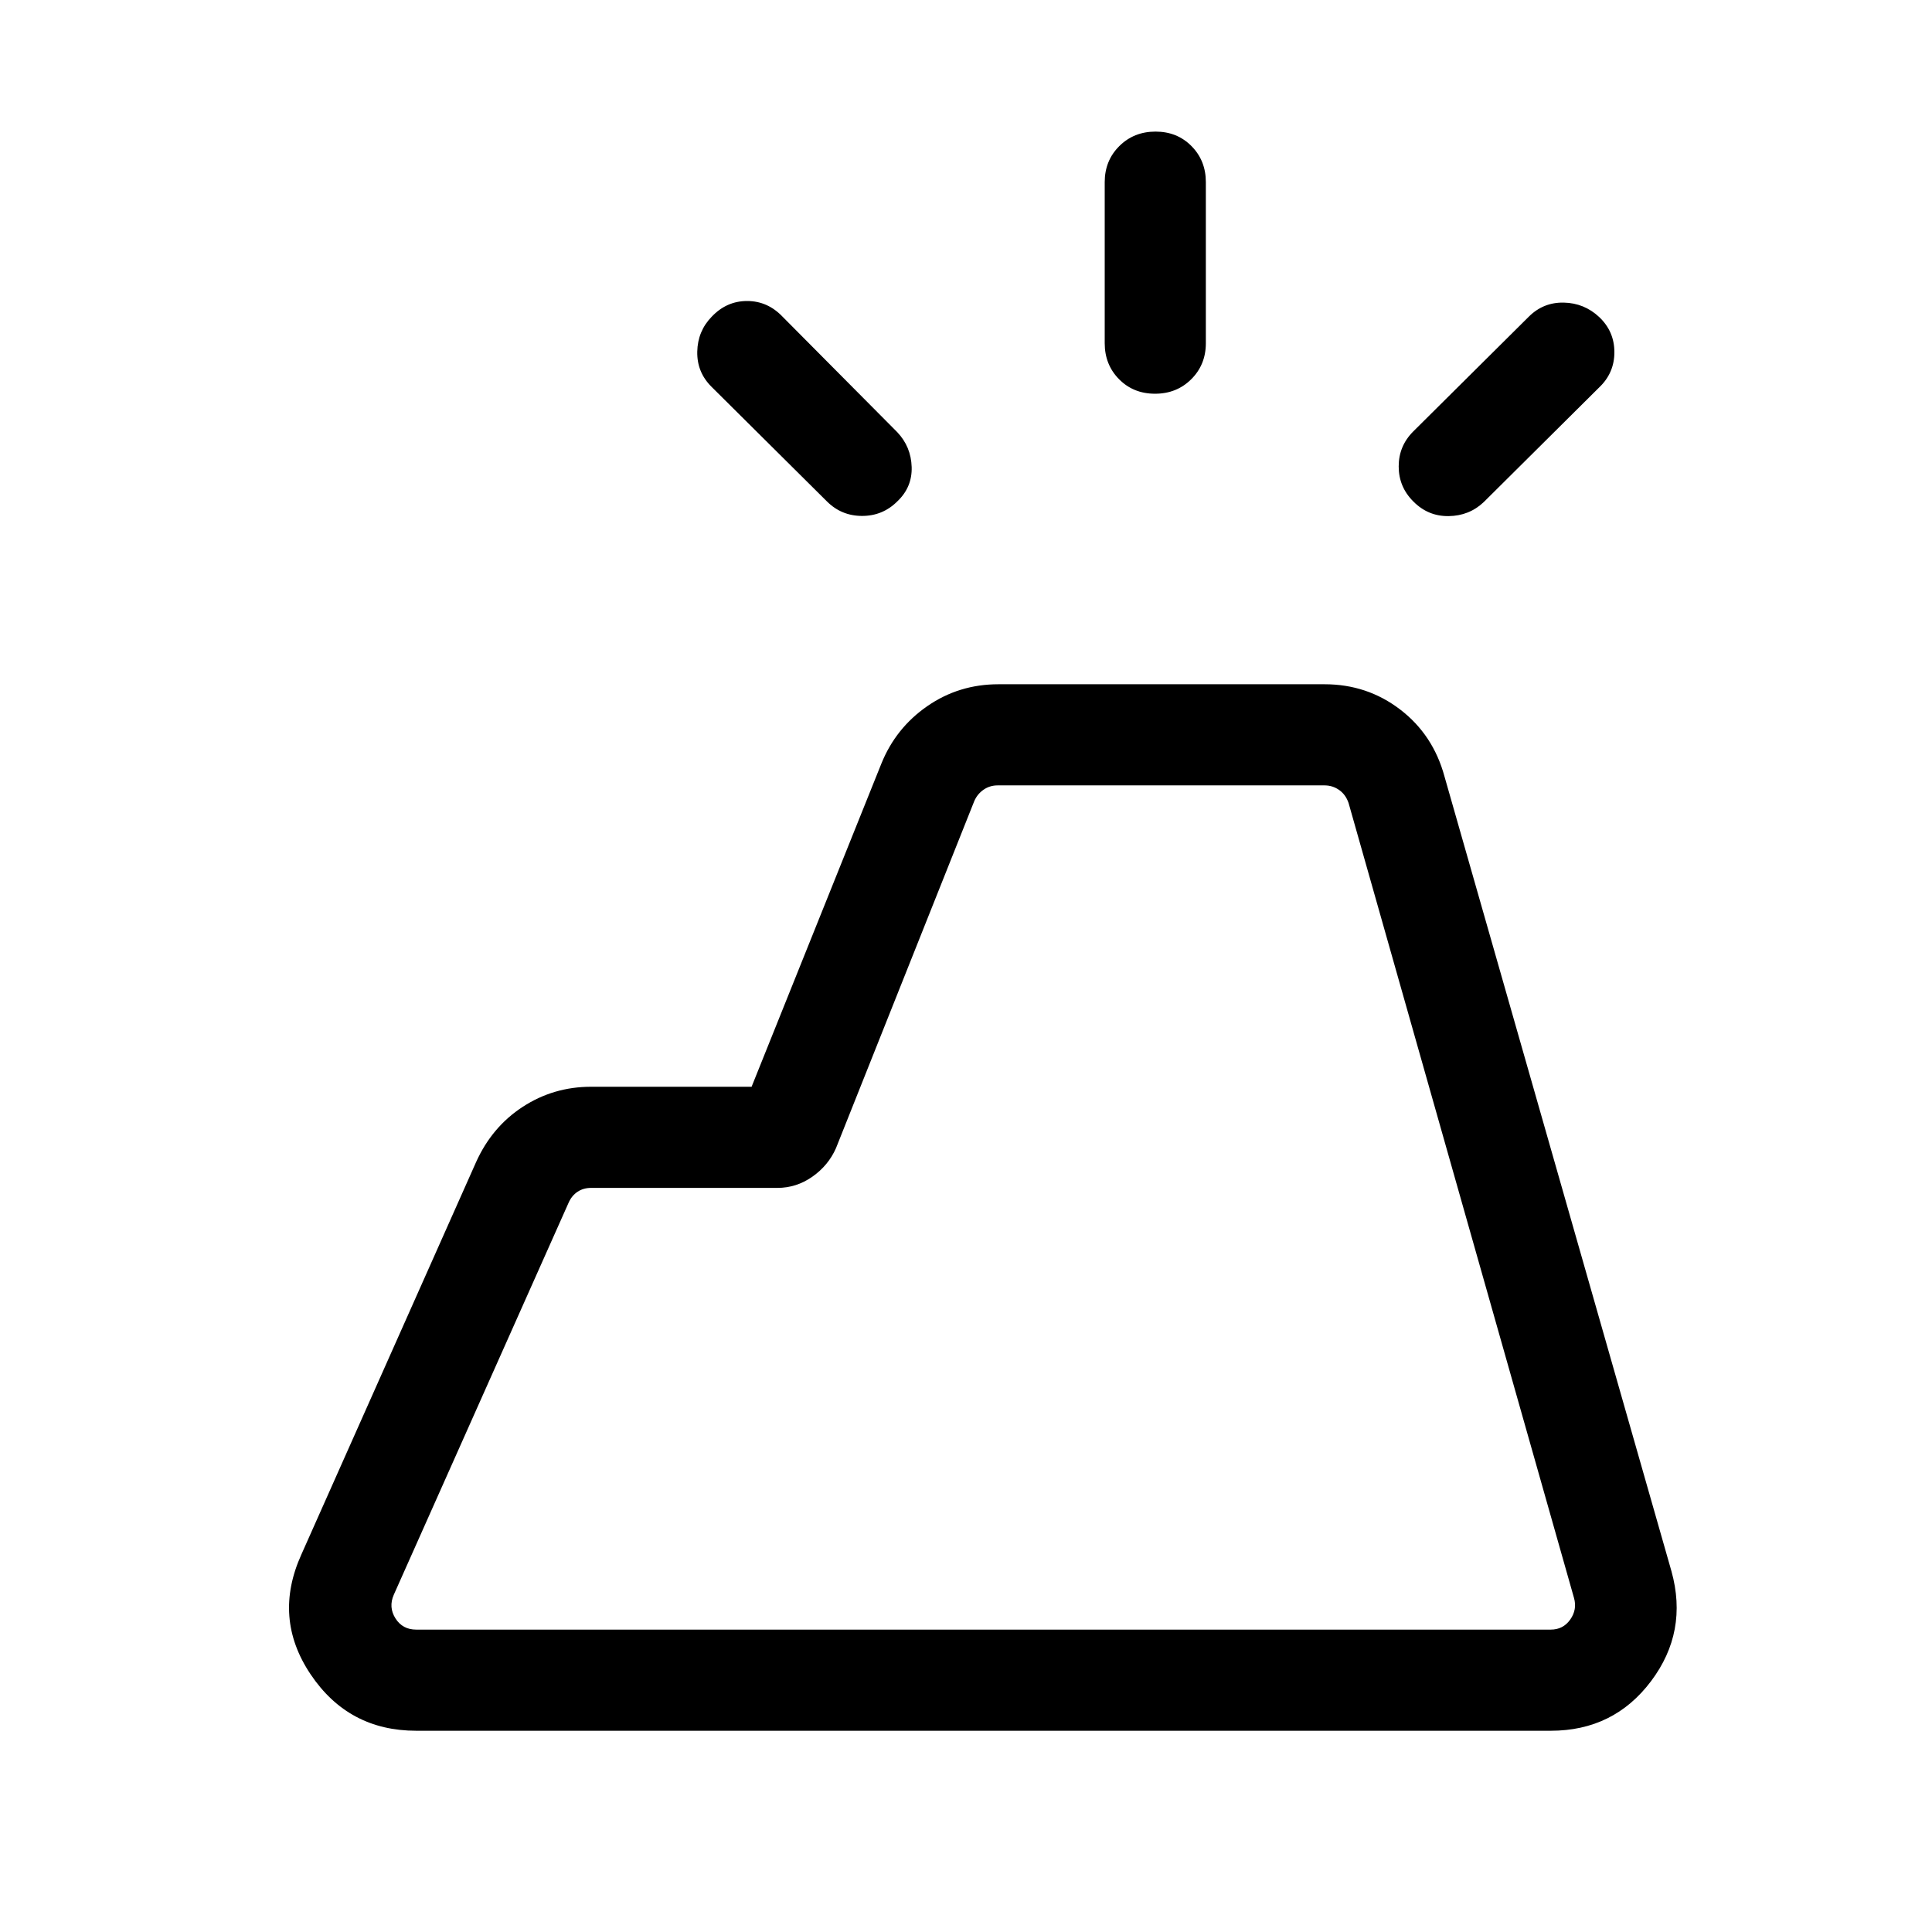 <svg xmlns="http://www.w3.org/2000/svg" height="40" viewBox="0 -960 960 960" width="40"><path d="M770.563-100.001H206.822q-33.692 0-52.512-28.077-18.821-28.077-4.513-59.615l86.768-194.87q7.898-17.513 23.198-27.474 15.301-9.962 33.956-9.962h79.744l64.487-160.564q7.154-17.718 22.846-28.577 15.692-10.859 35.307-10.859h162.101q21.155 0 37.552 12.564t22.012 33.282l112.769 394.87q8.359 30.077-10.167 54.679-18.525 24.603-49.807 24.603Zm-563.741-50.255h563.741q6.154 0 9.68-5.001 3.526-5 1.859-10.77l-111.974-394.87q-1.41-4.231-4.679-6.539-3.27-2.308-7.245-2.308H495.693q-3.847 0-6.924 2.116-3.077 2.115-4.615 5.577l-68.769 172.59q-3.805 8.599-11.735 14.158-7.929 5.559-17.342 5.559h-92.589q-3.847 0-6.732 1.924-2.885 1.923-4.423 5.385l-86.897 194.87q-2.692 6.154.834 11.731 3.525 5.578 10.321 5.578Zm342.102-639.23v-80q0-10.705 7.245-17.916 7.245-7.212 18-7.212 10.754 0 17.882 7.212 7.128 7.211 7.128 17.916v80q0 10.705-7.245 17.916t-17.999 7.211q-10.755 0-17.883-7.211-7.128-7.211-7.128-17.916Zm153.308 43.872 57.385-57q7.23-7.23 17.396-7.025 10.167.205 17.602 7.159 7.564 7.142 7.564 17.478 0 10.336-7.564 17.515l-57.384 57q-7.231 6.821-17.464 6.936-10.233.115-17.535-7.32-7.231-7.231-7.231-17.371 0-10.141 7.231-17.372Zm-291.359 34.743-57.385-57q-7.23-7.231-7.025-17.397.205-10.167 7.159-17.346 7.399-7.82 17.607-7.82 10.207 0 17.643 7.82l57 57.385q6.82 7.23 7.128 17.271.308 10.041-7.128 17.087-7.231 7.23-17.5 7.23t-17.499-7.23ZM206.822-150.256h-11.155H782.102h-575.28Z"/></svg>
